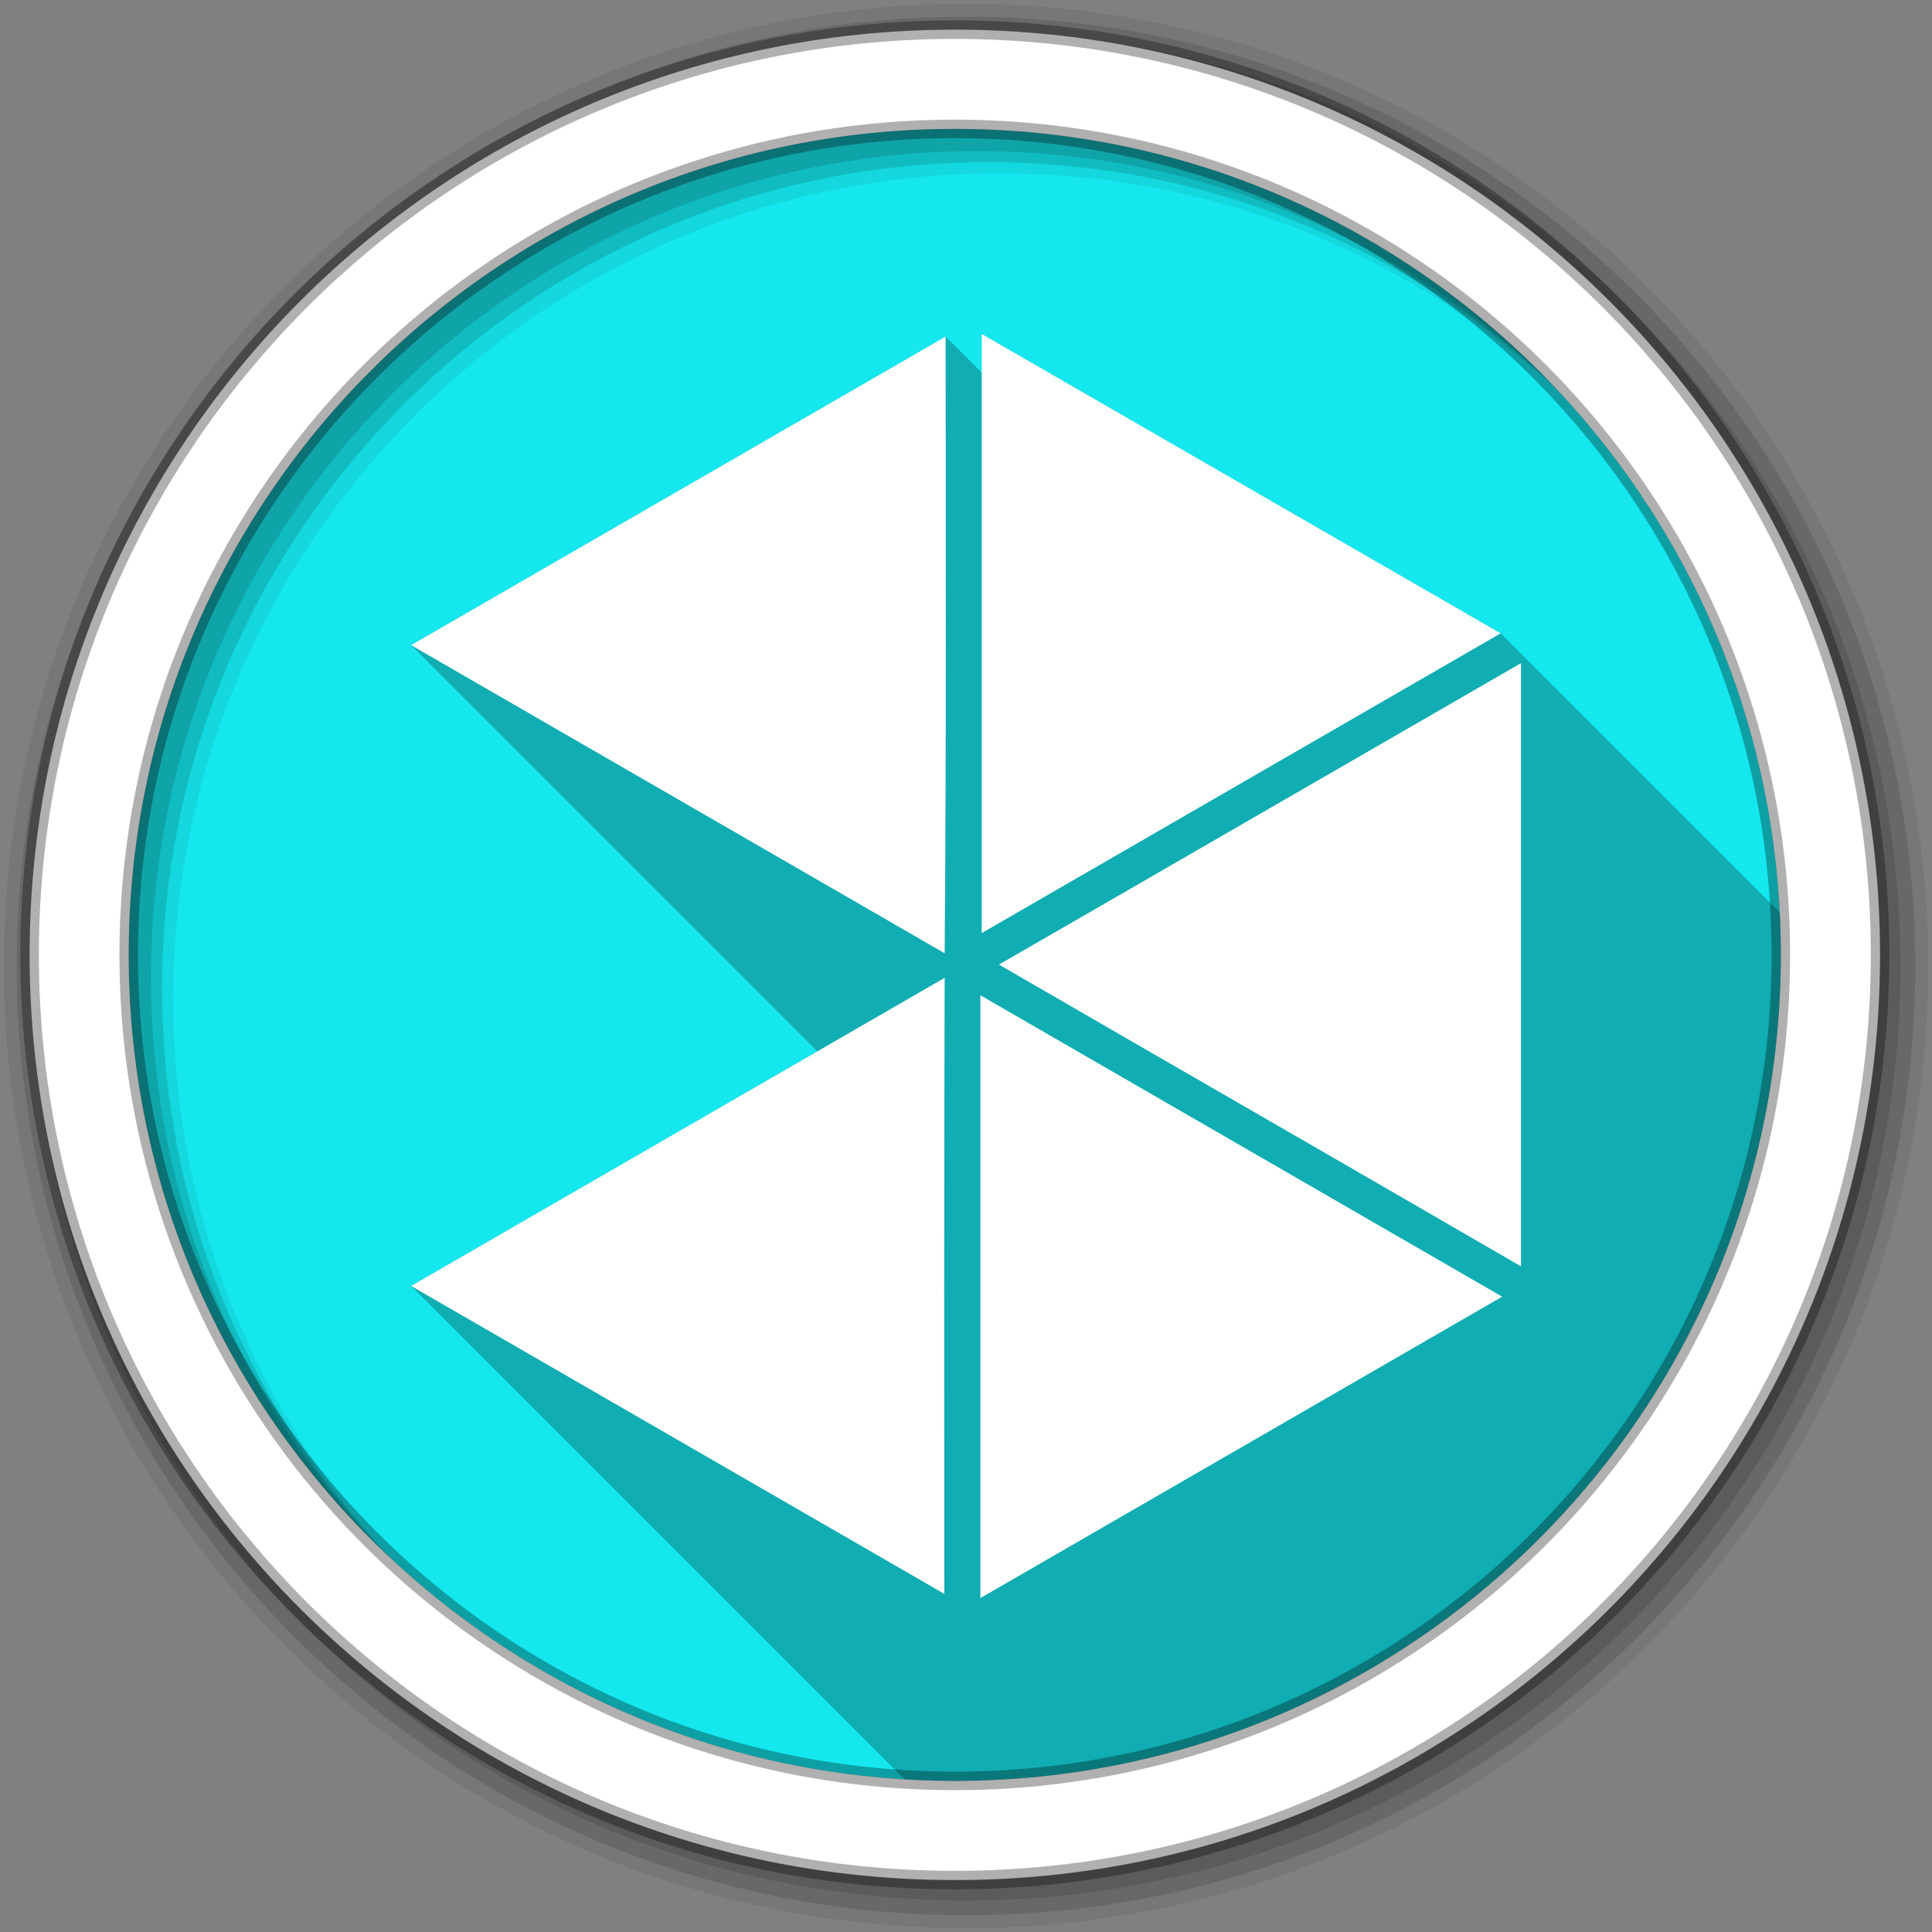 <?xml version="1.0" encoding="UTF-8" standalone="no"?>
<svg xmlns="http://www.w3.org/2000/svg" viewBox="0 0 512 512">
 <rect x="0" y="0" width="512" height="512" fill="#808080" stroke="none"/>
 <g fill-rule="evenodd">
  <path d="m471.95 253.05c0 120.9-98.01 218.91-218.91 218.91s-218.91-98.01-218.91-218.91 98.01-218.91 218.91-218.91 218.91 98.01 218.91 218.91" fill="#15e7ee"/>
  <path d="m256 1c-140.83 0-255 114.17-255 255s114.17 255 255 255 255-114.17 255-255-114.17-255-255-255m8.827 44.931c120.9 0 218.9 98 218.9 218.9s-98 218.9-218.9 218.9-218.93-98-218.93-218.9 98.03-218.9 218.93-218.9" fill-opacity="0.067"/>
  <g fill-opacity="0.129">
   <path d="m256 4.43c-138.94 0-251.57 112.63-251.57 251.57s112.63 251.57 251.57 251.57 251.57-112.63 251.57-251.57-112.63-251.57-251.57-251.57m5.885 38.556c120.9 0 218.9 98 218.9 218.9s-98 218.9-218.9 218.9-218.93-98-218.93-218.9 98.03-218.9 218.93-218.9"/>
   <path d="m256 8.36c-136.77 0-247.64 110.87-247.64 247.64s110.87 247.64 247.64 247.64 247.64-110.87 247.64-247.64-110.87-247.64-247.64-247.64m2.942 31.691c120.9 0 218.9 98 218.9 218.9s-98 218.9-218.9 218.9-218.93-98-218.93-218.9 98.03-218.9 218.93-218.9"/>
  </g>
  <path stroke="#000" stroke-width="4.904" d="m253.04 7.86c-135.42 0-245.19 109.78-245.19 245.19 0 135.42 109.78 245.19 245.19 245.19 135.42 0 245.19-109.78 245.19-245.19 0-135.42-109.78-245.19-245.19-245.19m0 26.297c120.9 0 218.9 98 218.9 218.9s-98 218.9-218.9 218.9-218.93-98-218.93-218.9 98.03-218.9 218.93-218.9z" stroke-opacity="0.31" fill="#fff"/>
 </g>
 <path opacity="0.25" d="m260.16 88.5v10.25l-9.563-9.563-141.66 81.78 107.65 107.65-107.65 62.16 130.76 130.76c4.414 0.265 8.859 0.416 13.34 0.416 120.9 0 218.91-98.01 218.91-218.91 0-3.768-0.095-7.513-0.283-11.234l-73.975-73.975-137.53-79.34"/>
 <path d="m260.16 88.5v158.78l137.53-79.44-137.53-79.34m-9.563 0.688l-141.66 81.78 141.41 81.66c0.442-54.47 0.297-108.95 0.25-163.44zm152.47 86.56c-46.14 26.605-92.19 53.3-138.34 79.875 46.1 26.699 92.27 53.23 138.34 79.969v-159.84m-152.72 83.38l-141.41 81.66 141.31 81.59c-0.014-54.42-0.067-108.84 0.094-163.25m9.469 4.625v159.75l138.28-79.875c-46.1-26.632-92.18-53.24-138.28-79.875" fill="#fff"/>
</svg>
